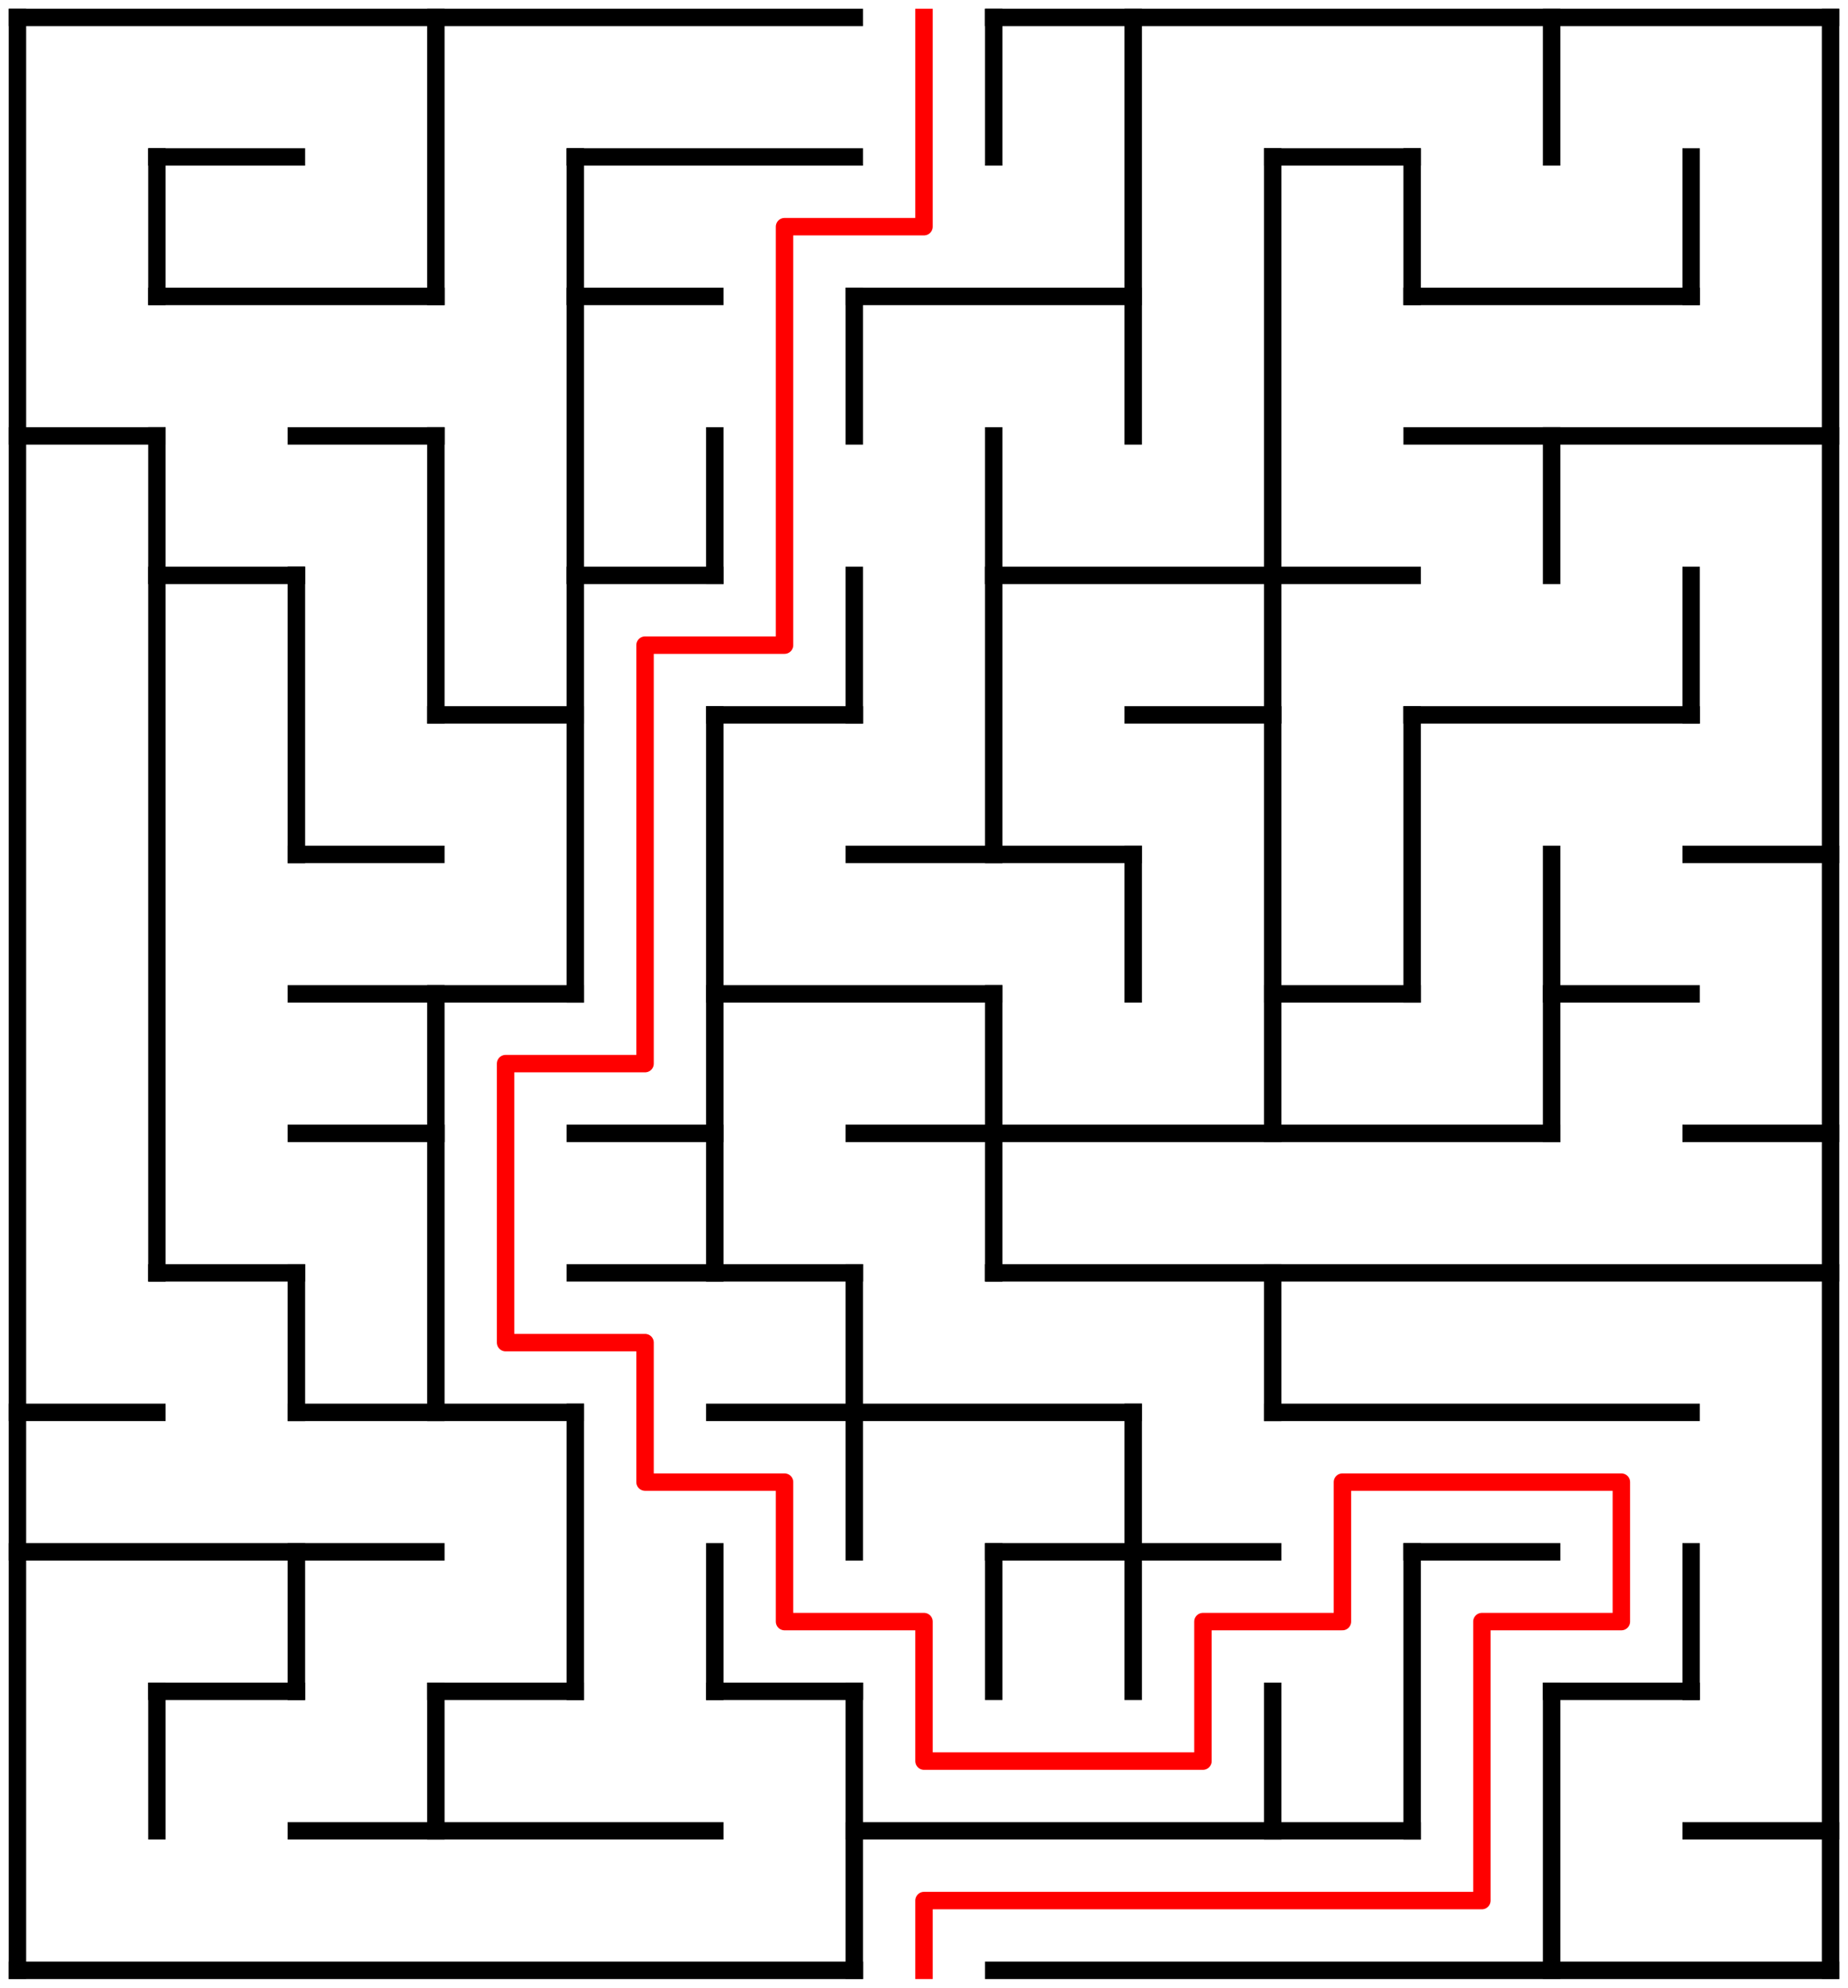 ﻿<?xml version="1.0" encoding="utf-8" standalone="no"?>
<!DOCTYPE svg PUBLIC "-//W3C//DTD SVG 1.1//EN" "http://www.w3.org/Graphics/SVG/1.1/DTD/svg11.dtd">
<svg width="212" height="228" version="1.1" xmlns="http://www.w3.org/2000/svg">
  <title>13 by 14 orthogonal maze</title>
  <g fill="none" stroke="#000000" stroke-width="2" stroke-linecap="square">
    <line x1="2" y1="2" x2="98" y2="2" />
    <line x1="114" y1="2" x2="210" y2="2" />
    <line x1="18" y1="18" x2="34" y2="18" />
    <line x1="66" y1="18" x2="98" y2="18" />
    <line x1="146" y1="18" x2="162" y2="18" />
    <line x1="18" y1="34" x2="50" y2="34" />
    <line x1="66" y1="34" x2="82" y2="34" />
    <line x1="98" y1="34" x2="130" y2="34" />
    <line x1="162" y1="34" x2="194" y2="34" />
    <line x1="2" y1="50" x2="18" y2="50" />
    <line x1="34" y1="50" x2="50" y2="50" />
    <line x1="162" y1="50" x2="210" y2="50" />
    <line x1="18" y1="66" x2="34" y2="66" />
    <line x1="66" y1="66" x2="82" y2="66" />
    <line x1="114" y1="66" x2="162" y2="66" />
    <line x1="50" y1="82" x2="66" y2="82" />
    <line x1="82" y1="82" x2="98" y2="82" />
    <line x1="130" y1="82" x2="146" y2="82" />
    <line x1="162" y1="82" x2="194" y2="82" />
    <line x1="34" y1="98" x2="50" y2="98" />
    <line x1="98" y1="98" x2="130" y2="98" />
    <line x1="194" y1="98" x2="210" y2="98" />
    <line x1="34" y1="114" x2="66" y2="114" />
    <line x1="82" y1="114" x2="114" y2="114" />
    <line x1="146" y1="114" x2="162" y2="114" />
    <line x1="178" y1="114" x2="194" y2="114" />
    <line x1="34" y1="130" x2="50" y2="130" />
    <line x1="66" y1="130" x2="82" y2="130" />
    <line x1="98" y1="130" x2="178" y2="130" />
    <line x1="194" y1="130" x2="210" y2="130" />
    <line x1="18" y1="146" x2="34" y2="146" />
    <line x1="66" y1="146" x2="98" y2="146" />
    <line x1="114" y1="146" x2="210" y2="146" />
    <line x1="2" y1="162" x2="18" y2="162" />
    <line x1="34" y1="162" x2="66" y2="162" />
    <line x1="82" y1="162" x2="130" y2="162" />
    <line x1="146" y1="162" x2="194" y2="162" />
    <line x1="2" y1="178" x2="50" y2="178" />
    <line x1="114" y1="178" x2="146" y2="178" />
    <line x1="162" y1="178" x2="178" y2="178" />
    <line x1="18" y1="194" x2="34" y2="194" />
    <line x1="50" y1="194" x2="66" y2="194" />
    <line x1="82" y1="194" x2="98" y2="194" />
    <line x1="178" y1="194" x2="194" y2="194" />
    <line x1="34" y1="210" x2="82" y2="210" />
    <line x1="98" y1="210" x2="162" y2="210" />
    <line x1="194" y1="210" x2="210" y2="210" />
    <line x1="2" y1="226" x2="98" y2="226" />
    <line x1="114" y1="226" x2="210" y2="226" />
    <line x1="2" y1="2" x2="2" y2="226" />
    <line x1="18" y1="18" x2="18" y2="34" />
    <line x1="18" y1="50" x2="18" y2="146" />
    <line x1="18" y1="194" x2="18" y2="210" />
    <line x1="34" y1="66" x2="34" y2="98" />
    <line x1="34" y1="146" x2="34" y2="162" />
    <line x1="34" y1="178" x2="34" y2="194" />
    <line x1="50" y1="2" x2="50" y2="34" />
    <line x1="50" y1="50" x2="50" y2="82" />
    <line x1="50" y1="114" x2="50" y2="162" />
    <line x1="50" y1="194" x2="50" y2="210" />
    <line x1="66" y1="18" x2="66" y2="114" />
    <line x1="66" y1="162" x2="66" y2="194" />
    <line x1="82" y1="50" x2="82" y2="66" />
    <line x1="82" y1="82" x2="82" y2="146" />
    <line x1="82" y1="178" x2="82" y2="194" />
    <line x1="98" y1="34" x2="98" y2="50" />
    <line x1="98" y1="66" x2="98" y2="82" />
    <line x1="98" y1="146" x2="98" y2="178" />
    <line x1="98" y1="194" x2="98" y2="226" />
    <line x1="114" y1="2" x2="114" y2="18" />
    <line x1="114" y1="50" x2="114" y2="98" />
    <line x1="114" y1="114" x2="114" y2="146" />
    <line x1="114" y1="178" x2="114" y2="194" />
    <line x1="130" y1="2" x2="130" y2="50" />
    <line x1="130" y1="98" x2="130" y2="114" />
    <line x1="130" y1="162" x2="130" y2="194" />
    <line x1="146" y1="18" x2="146" y2="130" />
    <line x1="146" y1="146" x2="146" y2="162" />
    <line x1="146" y1="194" x2="146" y2="210" />
    <line x1="162" y1="18" x2="162" y2="34" />
    <line x1="162" y1="82" x2="162" y2="114" />
    <line x1="162" y1="178" x2="162" y2="210" />
    <line x1="178" y1="2" x2="178" y2="18" />
    <line x1="178" y1="50" x2="178" y2="66" />
    <line x1="178" y1="98" x2="178" y2="130" />
    <line x1="178" y1="194" x2="178" y2="226" />
    <line x1="194" y1="18" x2="194" y2="34" />
    <line x1="194" y1="66" x2="194" y2="82" />
    <line x1="194" y1="178" x2="194" y2="194" />
    <line x1="210" y1="2" x2="210" y2="226" />
  </g>
  <polyline fill="none" stroke="#ff0000" stroke-width="2" stroke-linecap="square" stroke-linejoin="round" points="106,2 106,26 90,26 90,74 74,74 74,122 58,122 58,154 74,154 74,170 90,170 90,186 106,186 106,202 138,202 138,186 154,186 154,170 186,170 186,186 170,186 170,218 106,218 106,226" />
  <type>Rectangular</type>
</svg>